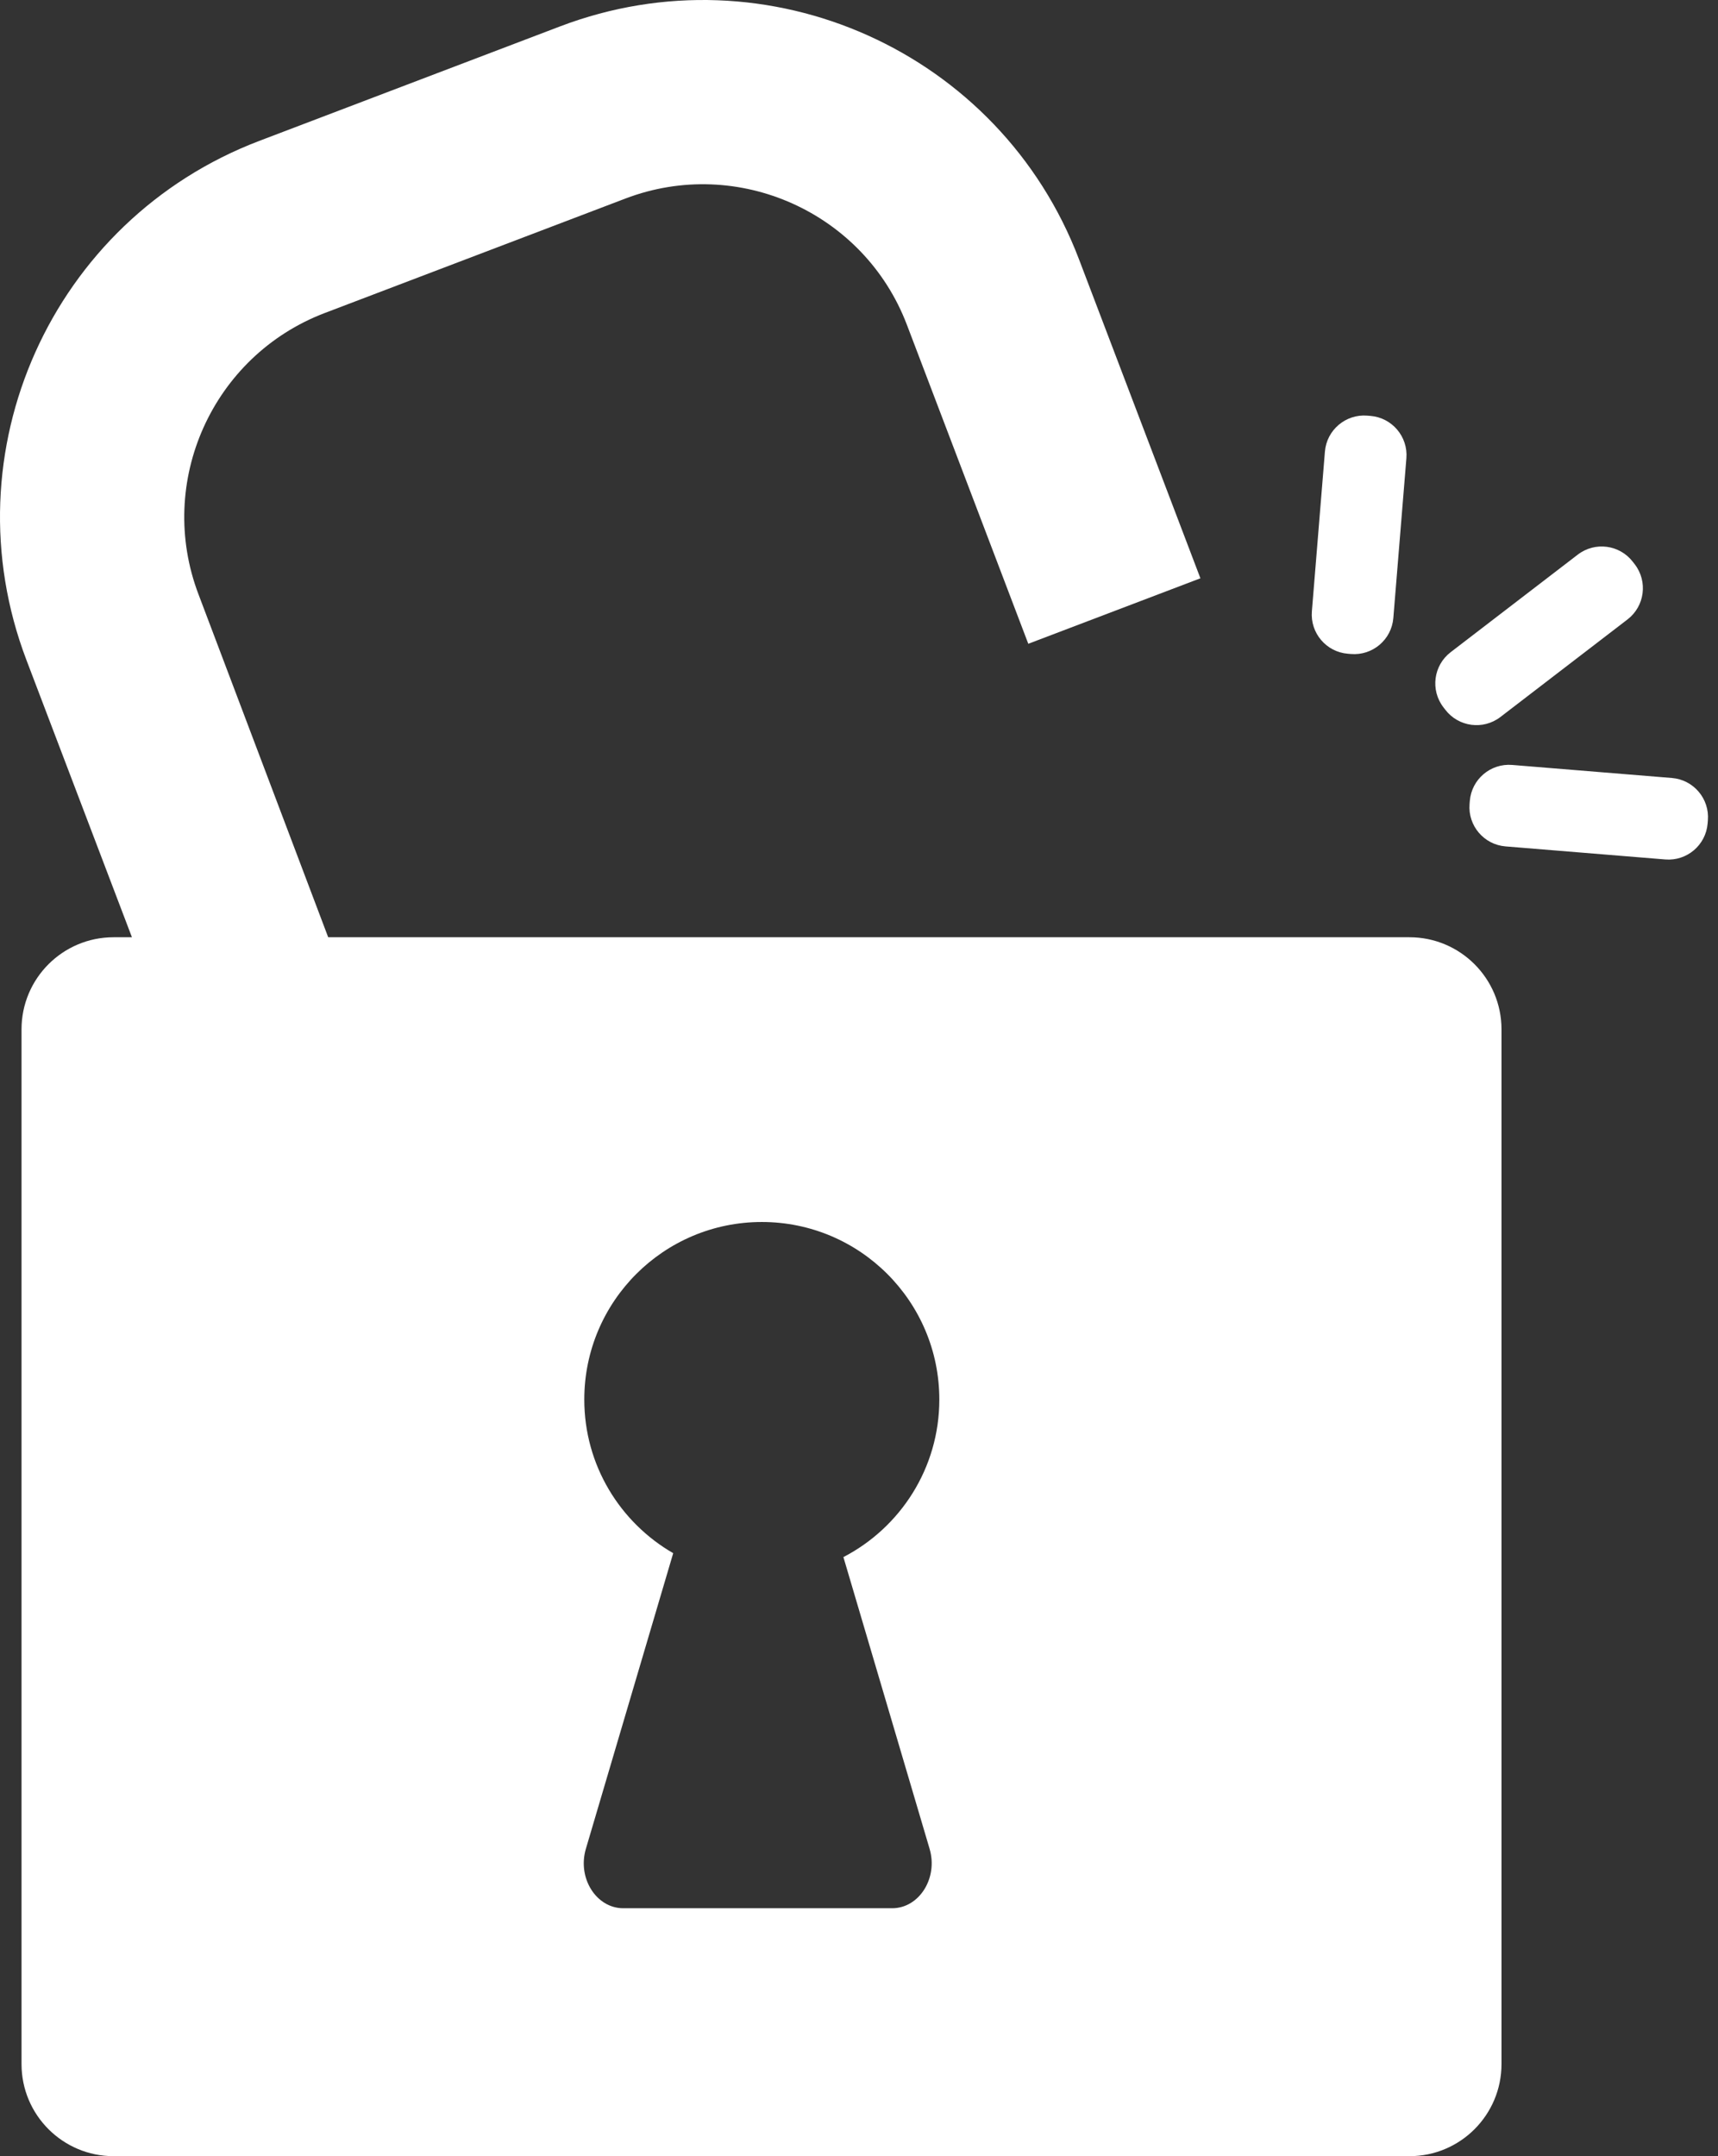 <svg width="102" height="128" viewBox="0 0 102 128" fill="none" xmlns="http://www.w3.org/2000/svg">
<rect x="0" y="0" width="102" height="128" fill="#333333" stroke="none"/>
<path d="M1.568 39.178L7.833 55.639H6.746C3.726 55.639 1.278 58.086 1.278 61.106V122.532C1.278 125.553 3.727 128 6.746 128H83.679C86.699 128 89.146 125.553 89.146 122.532V61.106C89.146 58.086 86.698 55.639 83.679 55.639H19.485L11.787 35.288C9.247 28.616 12.61 21.122 19.281 18.582L37.136 11.785C43.809 9.245 51.303 12.608 53.843 19.279L57.162 27.999L61.051 38.218L71.27 34.33L64.061 15.392C59.37 3.066 45.573 -3.124 33.246 1.569L15.392 8.365C3.066 13.057 -3.123 26.853 1.568 39.178ZM34.69 83.082C34.69 77.26 39.409 72.543 45.23 72.543C51.052 72.543 55.769 77.262 55.769 83.082C55.769 87.154 53.456 90.681 50.074 92.436L55.192 109.758C55.703 111.488 54.573 113.281 52.971 113.281H45.23H44.744H37.004C35.401 113.281 34.272 111.49 34.783 109.758L39.969 92.204C36.816 90.383 34.69 86.984 34.69 83.082Z" fill="white"/>
<path d="M85.811 42.135C86.595 43.156 88.06 43.349 89.081 42.565L96.629 36.771C97.65 35.987 97.843 34.522 97.059 33.501L96.945 33.354C96.16 32.332 94.696 32.14 93.675 32.924L86.127 38.717C85.106 39.501 84.913 40.966 85.697 41.987L85.811 42.135Z" fill="white"/>
<path d="M80.022 38.809L80.209 38.824C81.493 38.929 82.619 37.973 82.724 36.689L83.499 27.205C83.604 25.922 82.648 24.795 81.364 24.69L81.177 24.675C79.894 24.57 78.767 25.527 78.662 26.81L77.888 36.294C77.784 37.578 78.739 38.704 80.022 38.809Z" fill="white"/>
<path d="M87.265 47.545L87.25 47.731C87.145 49.015 88.101 50.141 89.385 50.246L98.869 51.021C100.153 51.126 101.279 50.17 101.384 48.886L101.399 48.7C101.504 47.416 100.548 46.29 99.264 46.185L89.78 45.41C88.496 45.305 87.37 46.261 87.265 47.545Z" fill="white"/>
</svg>
